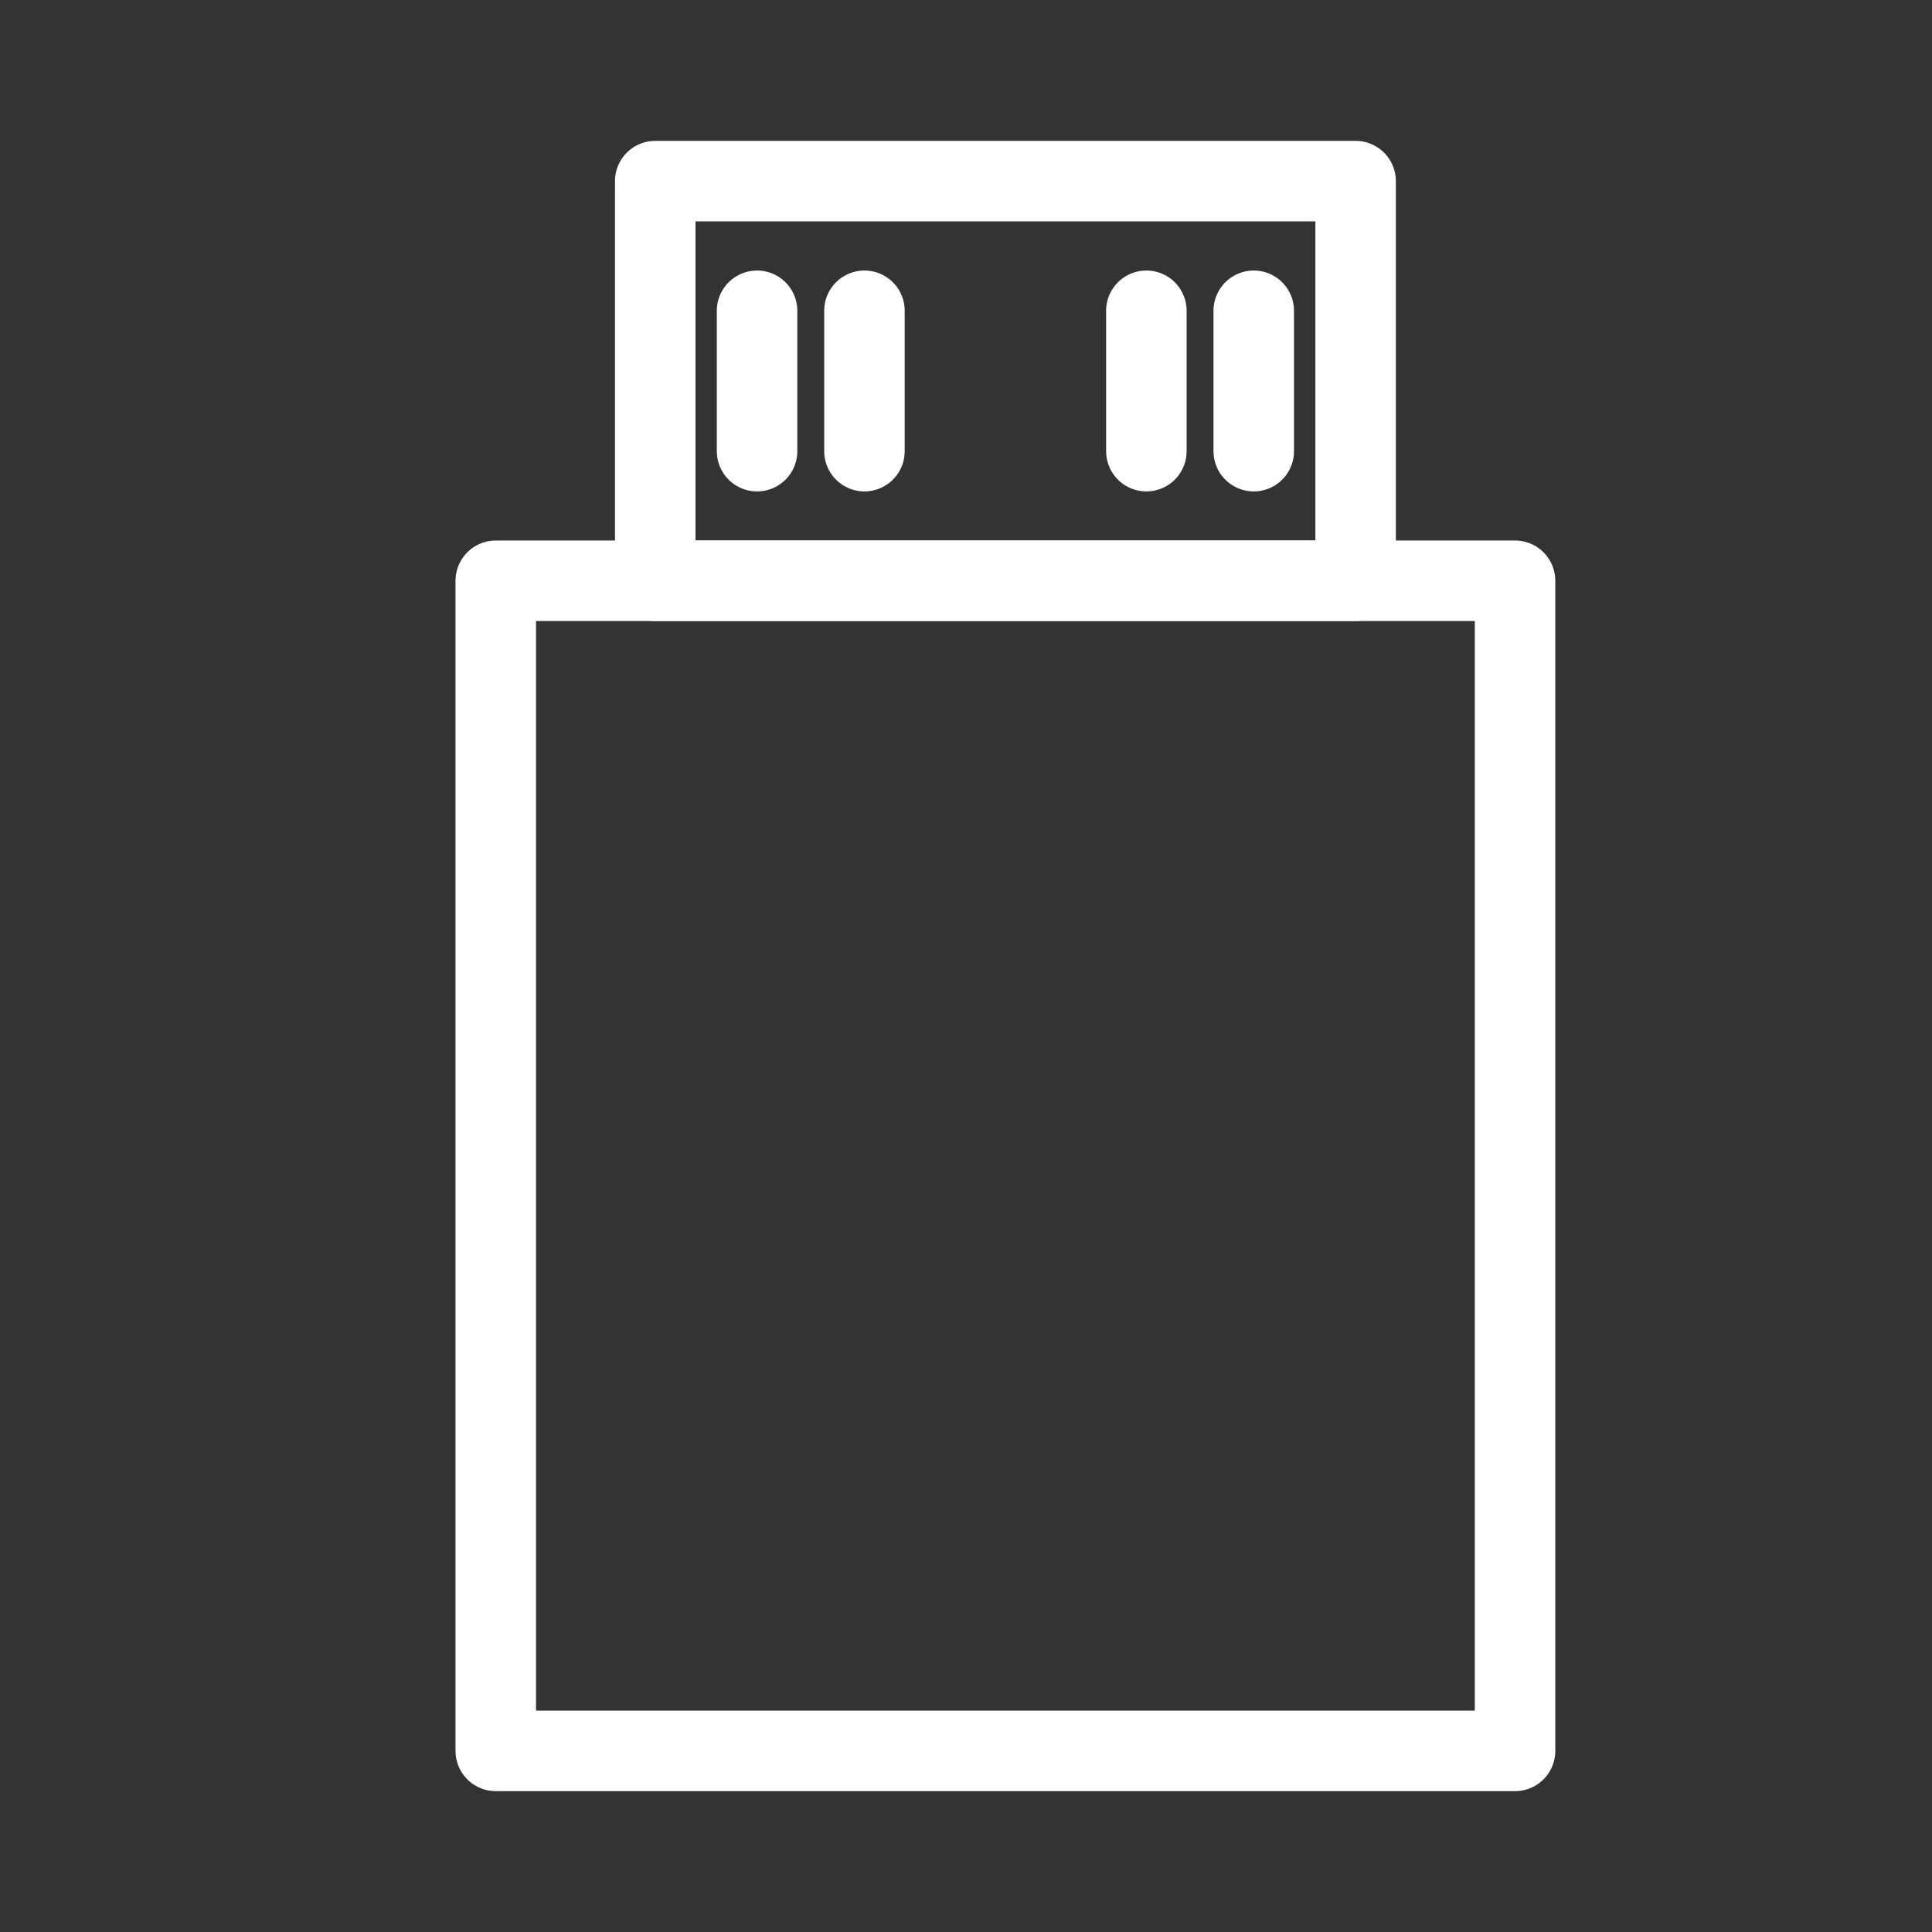 <?xml version="1.0" encoding="UTF-8"?>
<svg xmlns="http://www.w3.org/2000/svg" id="a" viewBox="0 0 48 48">
  <rect x="0" y="0" width="48" height="48" fill="#333333" stroke="none"/>
  <defs>
    <style>.b{fill:none;stroke:#fff;stroke-width:2px;stroke-linecap:round;stroke-linejoin:round;}</style>
  </defs>
  <rect class="b" x="12.317" y="14.429" width="25.324" height="29.071"/>
  <rect class="b" x="16.279" y="4.5" width="17.401" height="9.929"/>
  <line class="b" x1="18.809" y1="7.721" x2="18.809" y2="11.209"/>
  <line class="b" x1="21.477" y1="7.721" x2="21.477" y2="11.209"/>
  <line class="b" x1="28.481" y1="7.721" x2="28.481" y2="11.209"/>
  <line class="b" x1="31.149" y1="7.721" x2="31.149" y2="11.209"/>
</svg>
